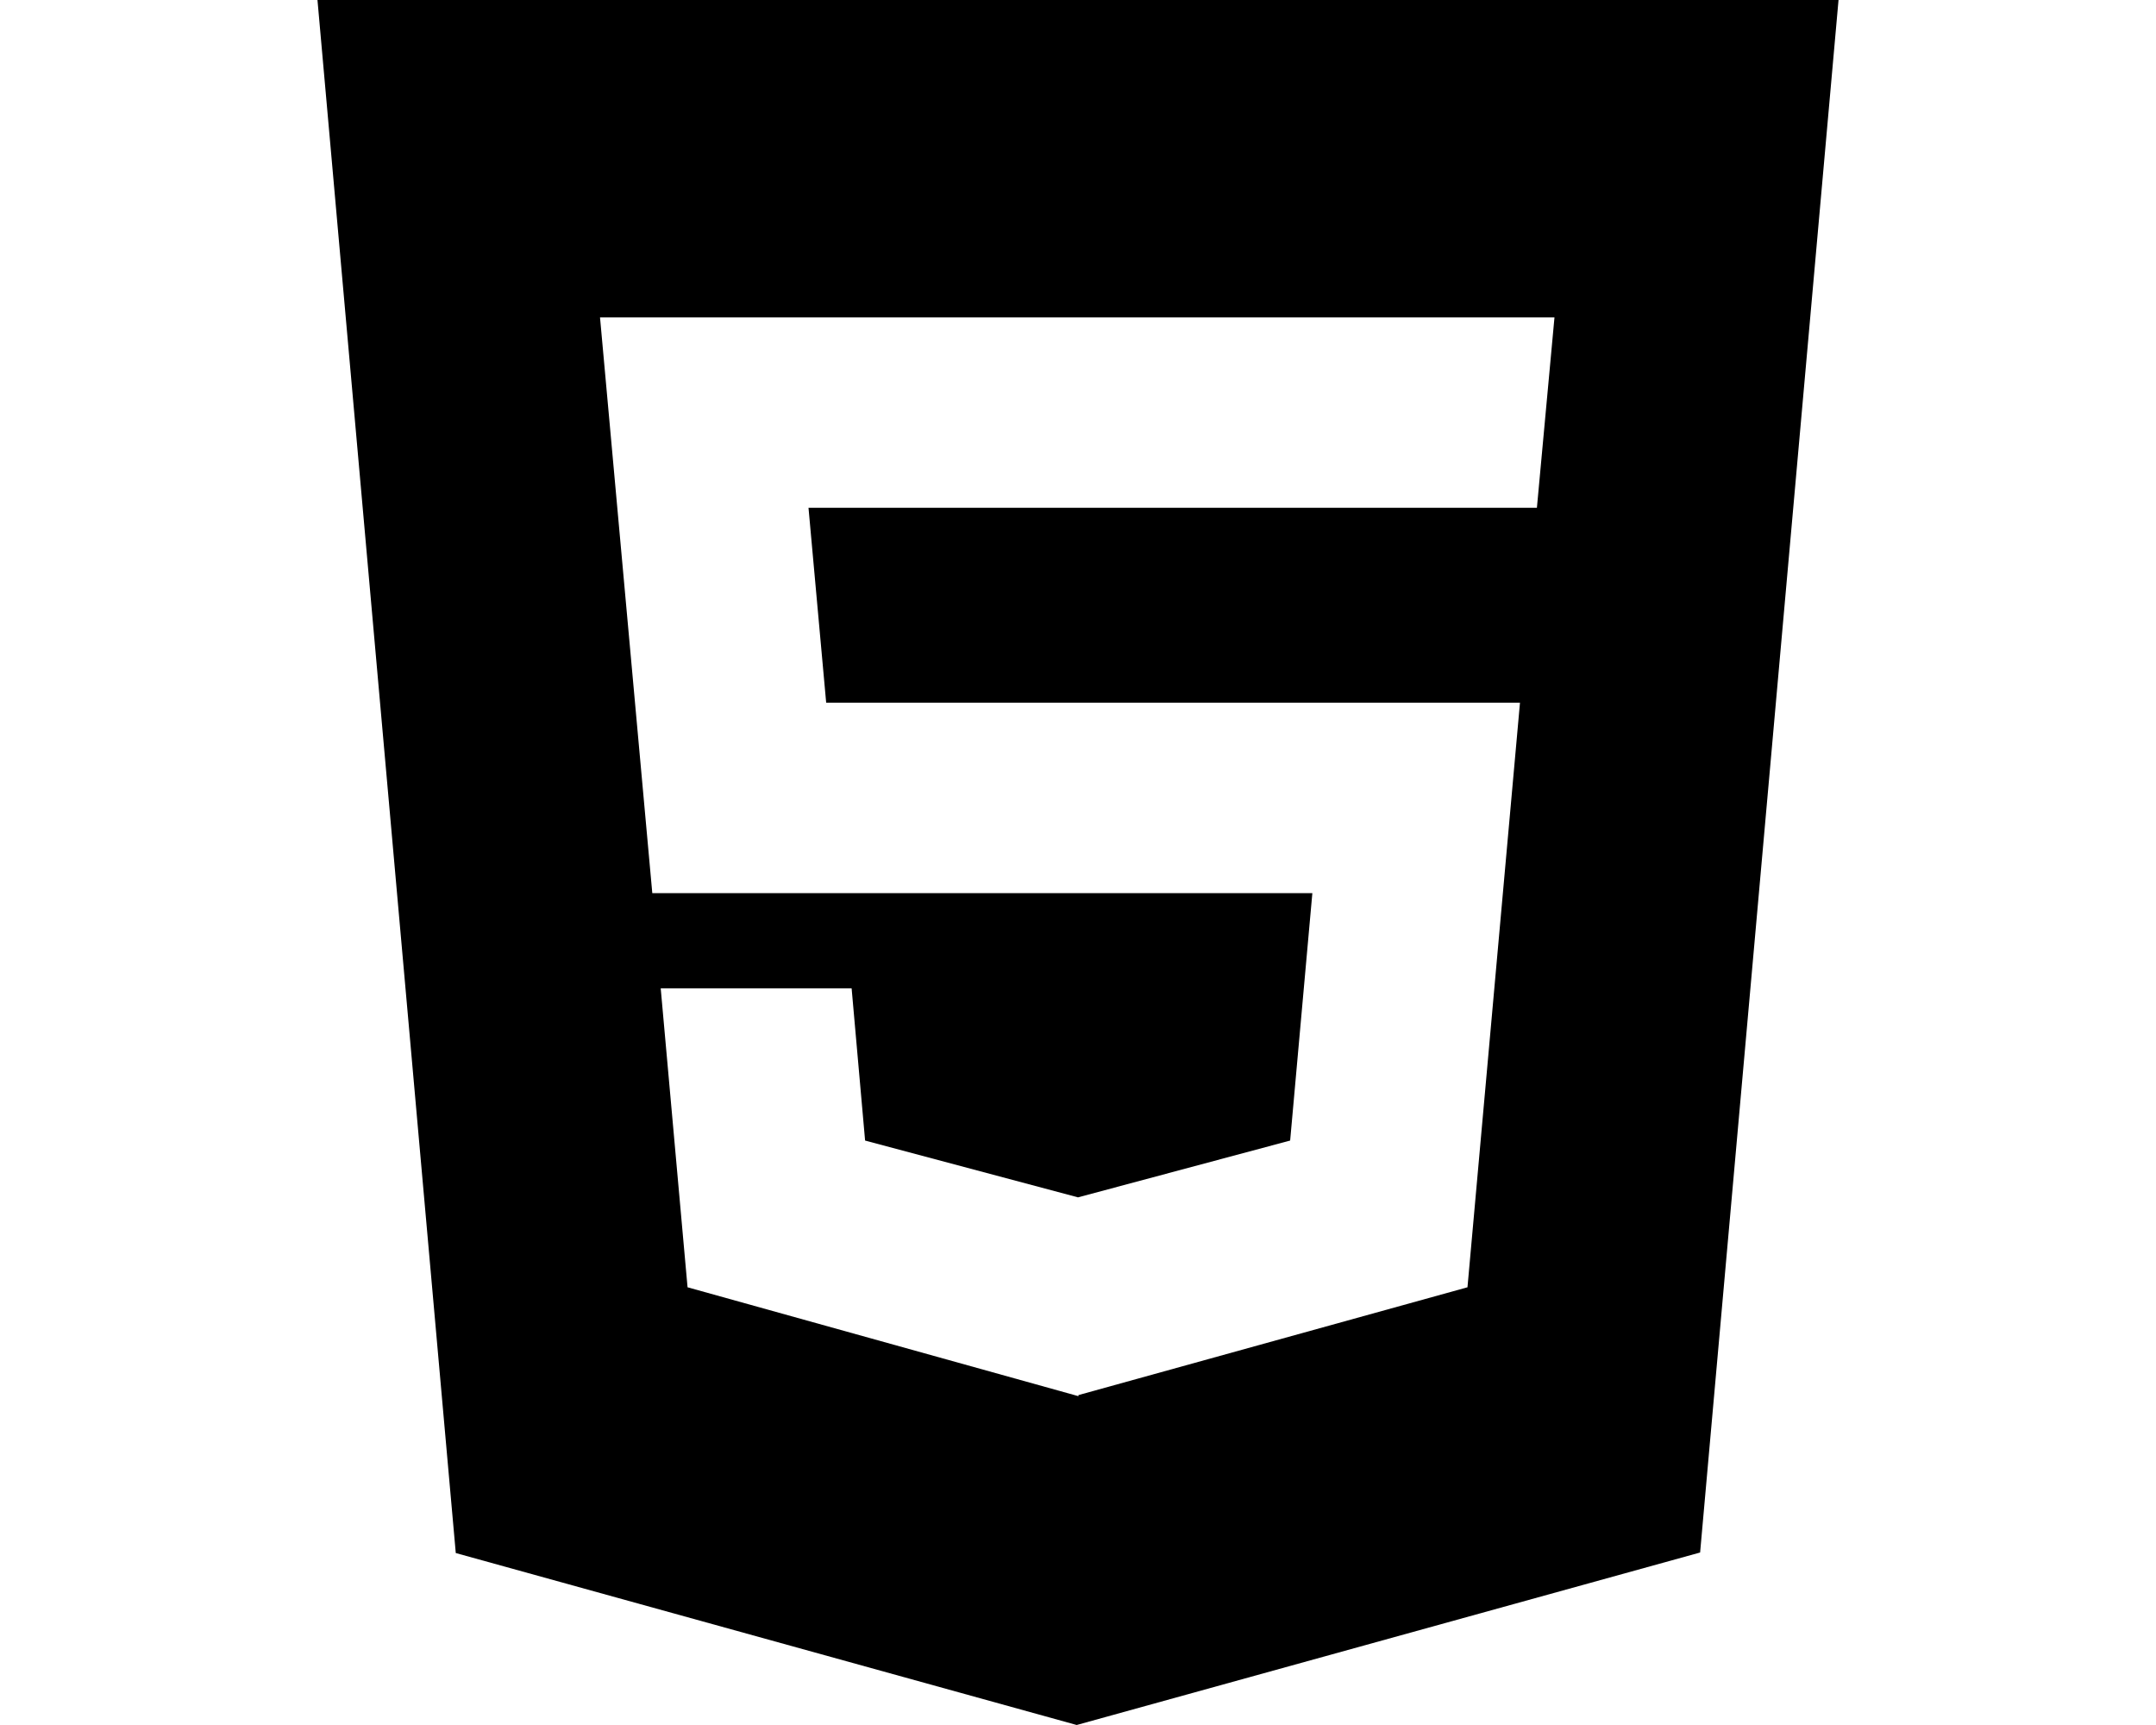 <svg xmlns="http://www.w3.org/2000/svg" width="20" height="16" viewBox="0 0 20 16"><g id="Icons"><path id="_Compound_Path_" data-name="&lt;Compound Path&gt;" d="M2.945,0,4.228,14.405,9.988,16l5.783-1.6L17.055,0ZM5.566,2.944H14.42L14.257,4.71H7.5l.164,1.808H14.1l-.487,5.422-3.609,1v.01L6.378,11.94,6.129,9.167H7.9l.125,1.412L10,11.106l1.968-.527.206-2.295H9.994v0H6.051Z"/></g></svg>